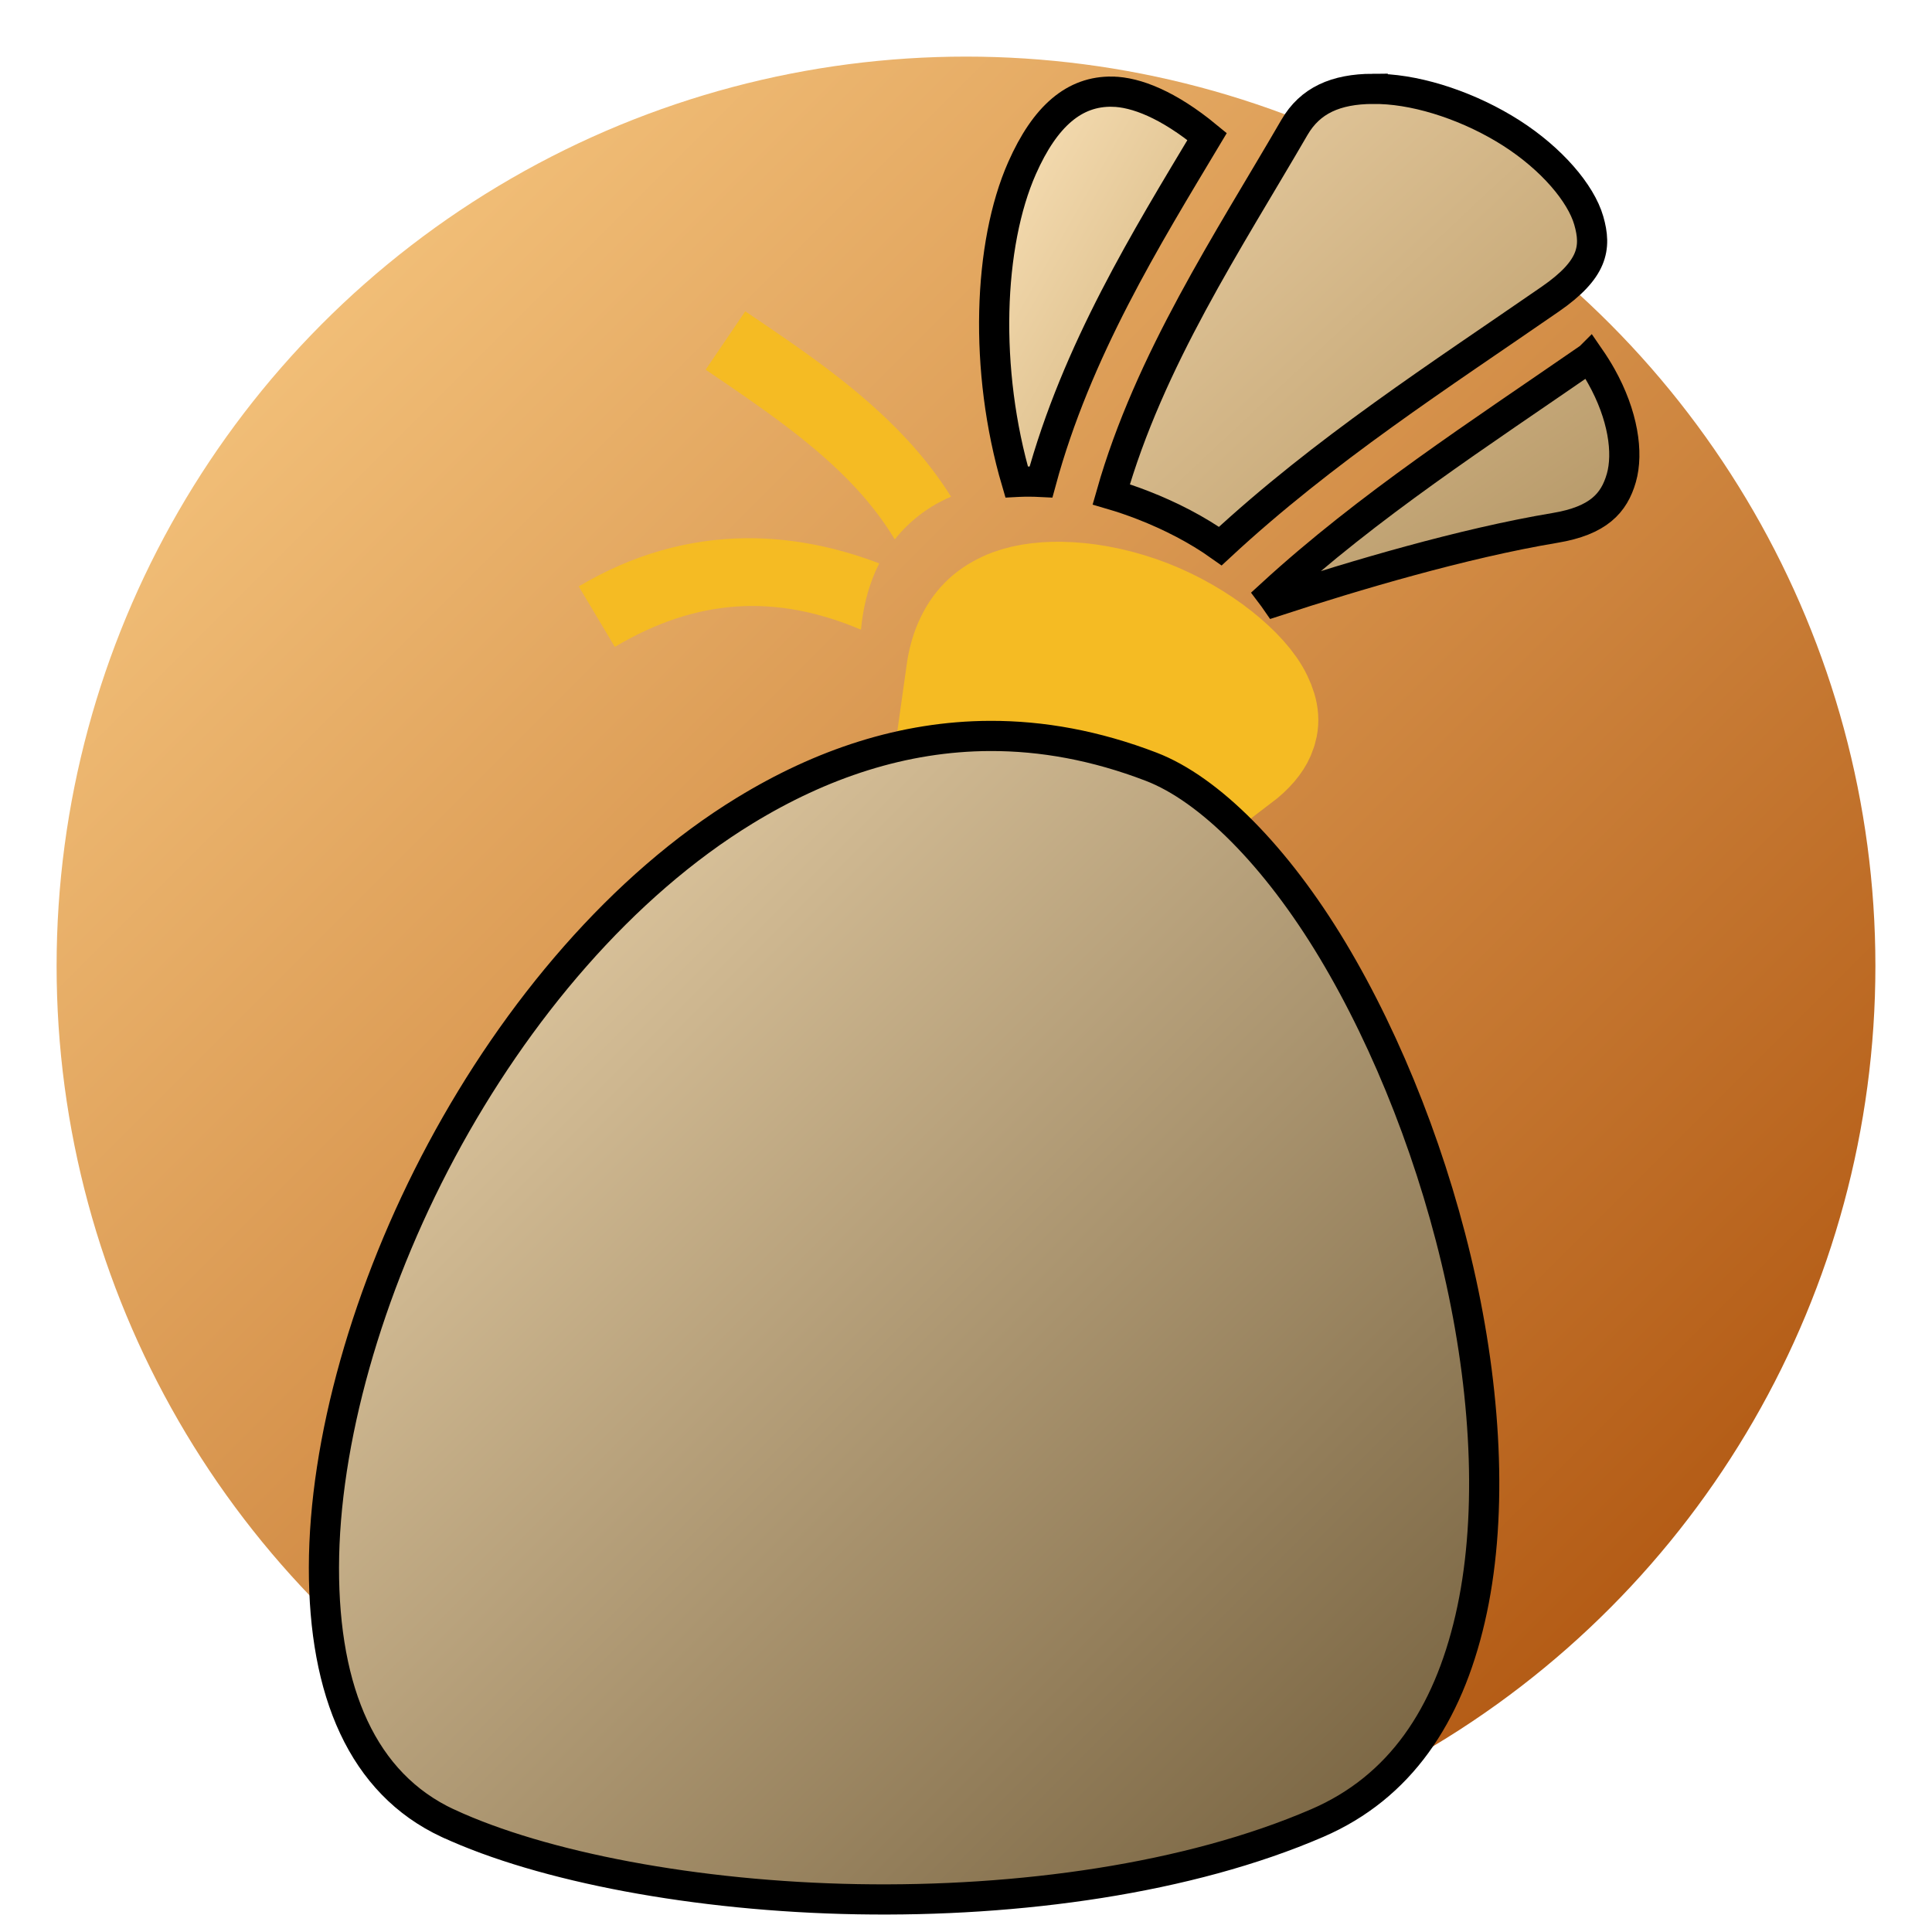 <svg style="height: 512px; width: 512px;" xmlns="http://www.w3.org/2000/svg" viewBox="0 0 512 512"><defs><filter id="shadow-7" height="300%" width="300%" x="-100%" y="-100%"><feFlood flood-color="rgba(0, 0, 0, 1)" result="flood"></feFlood><feComposite in="flood" in2="SourceGraphic" operator="atop" result="composite"></feComposite><feGaussianBlur in="composite" stdDeviation="10" result="blur"></feGaussianBlur><feOffset dx="8" dy="12" result="offset"></feOffset><feComposite in="SourceGraphic" in2="offset" operator="over"></feComposite></filter><filter id="shadow-8" height="300%" width="300%" x="-100%" y="-100%"><feFlood flood-color="rgba(0, 0, 0, 1)" result="flood"></feFlood><feComposite in="flood" in2="SourceGraphic" operator="atop" result="composite"></feComposite><feGaussianBlur in="composite" stdDeviation="5" result="blur"></feGaussianBlur><feOffset dx="14" dy="10" result="offset"></feOffset><feComposite in="SourceGraphic" in2="offset" operator="over"></feComposite></filter><linearGradient x1="0" x2="1" y1="0" y2="1" id="lorc-swap-bag-gradient-0"><stop offset="0%" stop-color="#ffd48d" stop-opacity="1"></stop><stop offset="100%" stop-color="#a64600" stop-opacity="1"></stop></linearGradient><linearGradient x1="0" x2="1" y1="0" y2="1" id="lorc-swap-bag-gradient-2"><stop offset="0%" stop-color="#eacfa4" stop-opacity="1"></stop><stop offset="100%" stop-color="#b99a67" stop-opacity="1"></stop></linearGradient><linearGradient x1="0" x2="1" y1="0" y2="1" id="lorc-swap-bag-gradient-3"><stop offset="0%" stop-color="#fbe3ba" stop-opacity="1"></stop><stop offset="100%" stop-color="#d0b079" stop-opacity="1"></stop></linearGradient><linearGradient x1="0" x2="1" y1="0" y2="1" id="lorc-swap-bag-gradient-5"><stop offset="0%" stop-color="#d4b687" stop-opacity="1"></stop><stop offset="100%" stop-color="#b09363" stop-opacity="1"></stop></linearGradient><linearGradient x1="0" x2="1" y1="0" y2="1" id="lorc-swap-bag-gradient-8"><stop offset="0%" stop-color="#f2dab1" stop-opacity="1"></stop><stop offset="100%" stop-color="#6f5b39" stop-opacity="1"></stop></linearGradient></defs><circle cx="256" cy="256" r="246" fill="url(#lorc-swap-bag-gradient-0)" stroke="#ffffff" stroke-opacity="1" stroke-width="10"></circle><g class="" style="" transform="translate(0,0)"><g><path d="M363.783 23.545C354.001 23.602 347.2 26.592 343.039 33.765C325.529 63.945 304.607 95.41 294.487 131.01C297.323 131.84 300.122 132.797 302.86 133.863C310.213 136.726 317.24 140.345 323.402 144.721C350.936 119.179 381.567 99.511 410.852 79.259C422.208 71.405 423.125 65.675 421.035 58.429C418.945 51.183 411.167 42.064 400.51 35.253C389.852 28.443 376.64 23.923 365.78 23.573C365.1 23.551 364.435 23.543 363.783 23.546Z" class="selected" fill="url(#lorc-swap-bag-gradient-2)" stroke="#000000" stroke-opacity="1" stroke-width="8"></path><path d="M294.785 24.291C284.765 24.109 276.993 30.684 270.861 44.531C261.921 64.725 260.649 97.967 269.415 127.716C269.571 127.708 269.725 127.693 269.882 127.686C271.872 127.599 273.872 127.614 275.882 127.716C285.318 92.894 303.848 62.996 319.895 36.188C309.585 27.692 301.021 24.406 294.787 24.292Z" class="" fill="url(#lorc-swap-bag-gradient-3)" stroke="#000000" stroke-opacity="1" stroke-width="8"></path><path d="M197.5 82.5L187 97.97C201.82 108.01 216.056 117.695 226.813 129.344C230.729 133.584 234.183 138.066 237.123 142.951C240.893 138.221 245.633 134.573 250.813 132.159C251.22 131.971 251.633 131.804 252.041 131.629C248.618 126.189 244.737 121.211 240.531 116.657C227.765 102.83 212.29 92.52 197.5 82.5Z" class="" fill="#f5bb23" fill-opacity="1"></path><path d="M421.27 94.77C392.015 114.998 362.695 133.922 336.922 157.55C337.36 158.126 337.77 158.718 338.18 159.31C358.86 152.56 387.666 143.977 412.096 139.9C423.58 137.984 427.756 133.348 429.67 126.672C431.584 119.996 430.117 109.962 424.354 99.689C423.43 98.042 422.394 96.399 421.271 94.769Z" class="" fill="url(#lorc-swap-bag-gradient-5)" stroke="#000000" stroke-opacity="1" stroke-width="8"></path><path d="M197.332 142.64C182.382 142.84 167.6 146.94 153.375 155.406L162.938 171.436C184.595 158.546 205.564 157.303 228.17 166.873C228.69 161.281 229.935 156.213 231.898 151.663C232.248 150.857 232.628 150.077 233.021 149.309C221.151 144.789 209.191 142.482 197.333 142.639Z" class="" fill="#f5bb23" fill-opacity="1"></path><path d="M273.132 146.574C267.554 146.491 262.535 147.316 258.705 149.1C254.328 151.138 251.239 154.014 249.057 159.07C248.173 161.117 247.485 163.61 247.072 166.564C247.528 166.557 247.982 166.534 248.437 166.531C264.49 166.447 281.024 169.301 297.75 175.721C305.464 178.681 312.812 183.174 319.797 188.905C323.014 186.46 324.787 184.185 325.57 182.37C326.78 179.572 326.665 177.186 324.936 173.55C321.476 166.275 309.729 156.595 296.08 151.28C289.256 148.622 282.1 147.056 275.557 146.666C274.739 146.616 273.93 146.586 273.133 146.574Z" class="" fill="#f5bb23" fill-opacity="1" stroke="#f5bb23" stroke-opacity="1" stroke-width="30" filter="url(#shadow-7)"></path><path d="M248.375 185.031C225.393 185.106 203.653 192.417 183.375 204.813C150.93 224.648 122.81 257.937 103.031 294.845C83.254 331.753 71.898 372.255 71.845 405.375C71.792 438.435 82.105 462.645 104.657 473.157C104.7 473.177 104.739 473.2 104.782 473.22L104.814 473.22C129.686 484.73 170.43 492.557 213.221 493.312C256.011 494.068 301.011 487.855 335.095 473.125C357.055 463.635 369.64 444.673 375.595 418.969C381.549 393.264 380.113 361.312 373.22 329.655C366.326 297.998 354.02 266.595 339.125 241.78C324.231 216.966 306.511 199.116 291.062 193.187C276.398 187.56 262.164 184.987 248.375 185.031Z" class="" fill="url(#lorc-swap-bag-gradient-8)" stroke="#000000" stroke-opacity="1" stroke-width="8" filter="url(#shadow-8)"></path></g></g></svg>